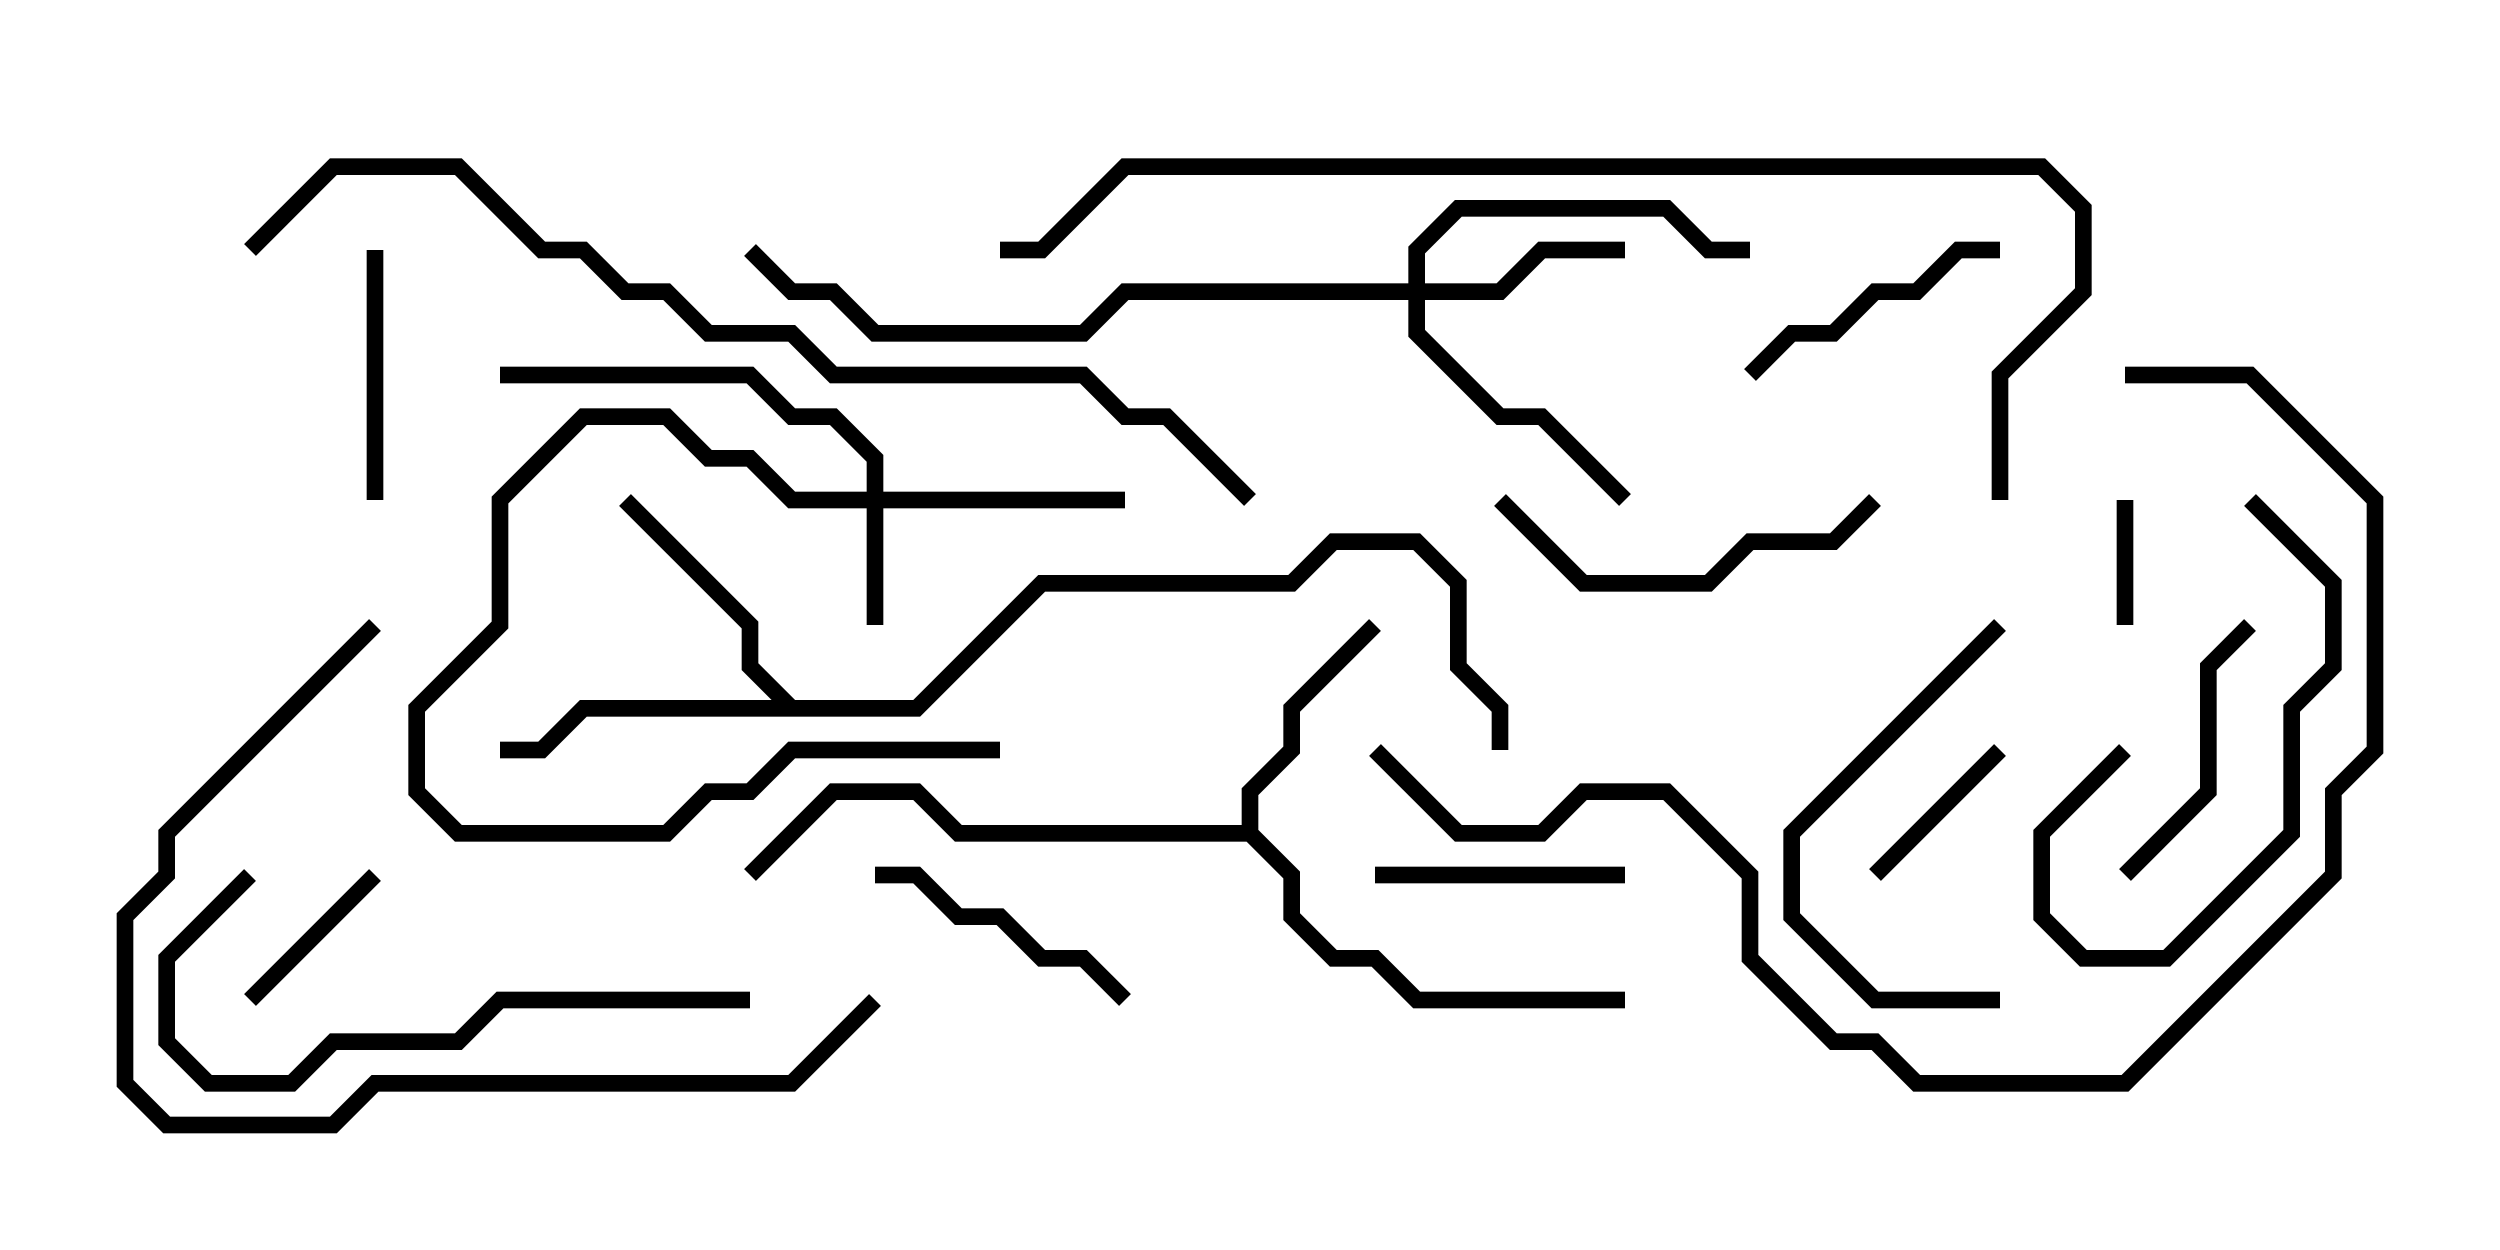 <svg version="1.1" width="30" height="15" xmlns="http://www.w3.org/2000/svg"><path d="M14.9,9.9L14.9,9.459L15.4,8.959L15.4,8.459L16.429,7.429L16.571,7.571L15.6,8.541L15.6,9.041L15.1,9.541L15.1,9.959L15.6,10.459L15.6,10.959L16.041,11.4L16.541,11.4L17.041,11.9L19.5,11.9L19.5,12.1L16.959,12.1L16.459,11.6L15.959,11.6L15.4,11.041L15.4,10.541L14.959,10.1L11.459,10.1L10.959,9.6L10.041,9.6L9.071,10.571L8.929,10.429L9.959,9.4L11.041,9.4L11.541,9.9z" stroke="none"/><path d="M9.541,8.4L10.959,8.4L12.459,6.9L15.459,6.9L15.959,6.4L17.041,6.4L17.6,6.959L17.6,7.959L18.1,8.459L18.1,9L17.9,9L17.9,8.541L17.4,8.041L17.4,7.041L16.959,6.6L16.041,6.6L15.541,7.1L12.541,7.1L11.041,8.6L7.041,8.6L6.541,9.1L6,9.1L6,8.9L6.459,8.9L6.959,8.4L9.259,8.4L8.9,8.041L8.9,7.541L7.429,6.071L7.571,5.929L9.1,7.459L9.1,7.959z" stroke="none"/><path d="M10.4,5.9L10.4,5.541L9.959,5.1L9.459,5.1L8.959,4.6L6,4.6L6,4.4L9.041,4.4L9.541,4.9L10.041,4.9L10.6,5.459L10.6,5.9L13.5,5.9L13.5,6.1L10.6,6.1L10.6,7.5L10.4,7.5L10.4,6.1L9.459,6.1L8.959,5.6L8.459,5.6L7.959,5.1L7.041,5.1L6.1,6.041L6.1,7.541L5.1,8.541L5.1,9.459L5.541,9.9L7.959,9.9L8.459,9.4L8.959,9.4L9.459,8.9L12,8.9L12,9.1L9.541,9.1L9.041,9.6L8.541,9.6L8.041,10.1L5.459,10.1L4.9,9.541L4.9,8.459L5.9,7.459L5.9,5.959L6.959,4.9L8.041,4.9L8.541,5.4L9.041,5.4L9.541,5.9z" stroke="none"/><path d="M16.9,3.4L16.9,2.959L17.459,2.4L20.041,2.4L20.541,2.9L21,2.9L21,3.1L20.459,3.1L19.959,2.6L17.541,2.6L17.1,3.041L17.1,3.4L17.959,3.4L18.459,2.9L19.5,2.9L19.5,3.1L18.541,3.1L18.041,3.6L17.1,3.6L17.1,3.959L18.041,4.9L18.541,4.9L19.571,5.929L19.429,6.071L18.459,5.1L17.959,5.1L16.9,4.041L16.9,3.6L13.541,3.6L13.041,4.1L10.459,4.1L9.959,3.6L9.459,3.6L8.929,3.071L9.071,2.929L9.541,3.4L10.041,3.4L10.541,3.9L12.959,3.9L13.459,3.4z" stroke="none"/><path d="M25.4,6L25.6,6L25.6,7.5L25.4,7.5z" stroke="none"/><path d="M3.071,12.071L2.929,11.929L4.429,10.429L4.571,10.571z" stroke="none"/><path d="M22.571,10.571L22.429,10.429L23.929,8.929L24.071,9.071z" stroke="none"/><path d="M4.4,3L4.6,3L4.6,6L4.4,6z" stroke="none"/><path d="M16.5,10.6L16.5,10.4L19.5,10.4L19.5,10.6z" stroke="none"/><path d="M26.929,7.429L27.071,7.571L26.6,8.041L26.6,9.541L25.571,10.571L25.429,10.429L26.4,9.459L26.4,7.959z" stroke="none"/><path d="M13.571,11.929L13.429,12.071L12.959,11.6L12.459,11.6L11.959,11.1L11.459,11.1L10.959,10.6L10.5,10.6L10.5,10.4L11.041,10.4L11.541,10.9L12.041,10.9L12.541,11.4L13.041,11.4z" stroke="none"/><path d="M21.071,4.571L20.929,4.429L21.459,3.9L21.959,3.9L22.459,3.4L22.959,3.4L23.459,2.9L24,2.9L24,3.1L23.541,3.1L23.041,3.6L22.541,3.6L22.041,4.1L21.541,4.1z" stroke="none"/><path d="M26.929,6.071L27.071,5.929L28.1,6.959L28.1,8.041L27.6,8.541L27.6,10.041L26.041,11.6L24.959,11.6L24.4,11.041L24.4,9.959L25.429,8.929L25.571,9.071L24.6,10.041L24.6,10.959L25.041,11.4L25.959,11.4L27.4,9.959L27.4,8.459L27.9,7.959L27.9,7.041z" stroke="none"/><path d="M17.929,6.071L18.071,5.929L19.041,6.9L20.459,6.9L20.959,6.4L21.959,6.4L22.429,5.929L22.571,6.071L22.041,6.6L21.041,6.6L20.541,7.1L18.959,7.1z" stroke="none"/><path d="M24,11.9L24,12.1L22.459,12.1L21.4,11.041L21.4,9.959L23.929,7.429L24.071,7.571L21.6,10.041L21.6,10.959L22.541,11.9z" stroke="none"/><path d="M9,11.9L9,12.1L6.041,12.1L5.541,12.6L4.041,12.6L3.541,13.1L2.459,13.1L1.9,12.541L1.9,11.459L2.929,10.429L3.071,10.571L2.1,11.541L2.1,12.459L2.541,12.9L3.459,12.9L3.959,12.4L5.459,12.4L5.959,11.9z" stroke="none"/><path d="M10.429,11.929L10.571,12.071L9.541,13.1L4.541,13.1L4.041,13.6L1.959,13.6L1.4,13.041L1.4,10.959L1.9,10.459L1.9,9.959L4.429,7.429L4.571,7.571L2.1,10.041L2.1,10.541L1.6,11.041L1.6,12.959L2.041,13.4L3.959,13.4L4.459,12.9L9.459,12.9z" stroke="none"/><path d="M25.5,4.6L25.5,4.4L27.041,4.4L28.6,5.959L28.6,9.041L28.1,9.541L28.1,10.541L25.541,13.1L22.959,13.1L22.459,12.6L21.959,12.6L20.9,11.541L20.9,10.541L19.959,9.6L19.041,9.6L18.541,10.1L17.459,10.1L16.429,9.071L16.571,8.929L17.541,9.9L18.459,9.9L18.959,9.4L20.041,9.4L21.1,10.459L21.1,11.459L22.041,12.4L22.541,12.4L23.041,12.9L25.459,12.9L27.9,10.459L27.9,9.459L28.4,8.959L28.4,6.041L26.959,4.6z" stroke="none"/><path d="M3.071,3.071L2.929,2.929L3.959,1.9L5.541,1.9L6.541,2.9L7.041,2.9L7.541,3.4L8.041,3.4L8.541,3.9L9.541,3.9L10.041,4.4L13.041,4.4L13.541,4.9L14.041,4.9L15.071,5.929L14.929,6.071L13.959,5.1L13.459,5.1L12.959,4.6L9.959,4.6L9.459,4.1L8.459,4.1L7.959,3.6L7.459,3.6L6.959,3.1L6.459,3.1L5.459,2.1L4.041,2.1z" stroke="none"/><path d="M24.1,6L23.9,6L23.9,4.459L24.9,3.459L24.9,2.541L24.459,2.1L13.541,2.1L12.541,3.1L12,3.1L12,2.9L12.459,2.9L13.459,1.9L24.541,1.9L25.1,2.459L25.1,3.541L24.1,4.541z" stroke="none"/></svg>